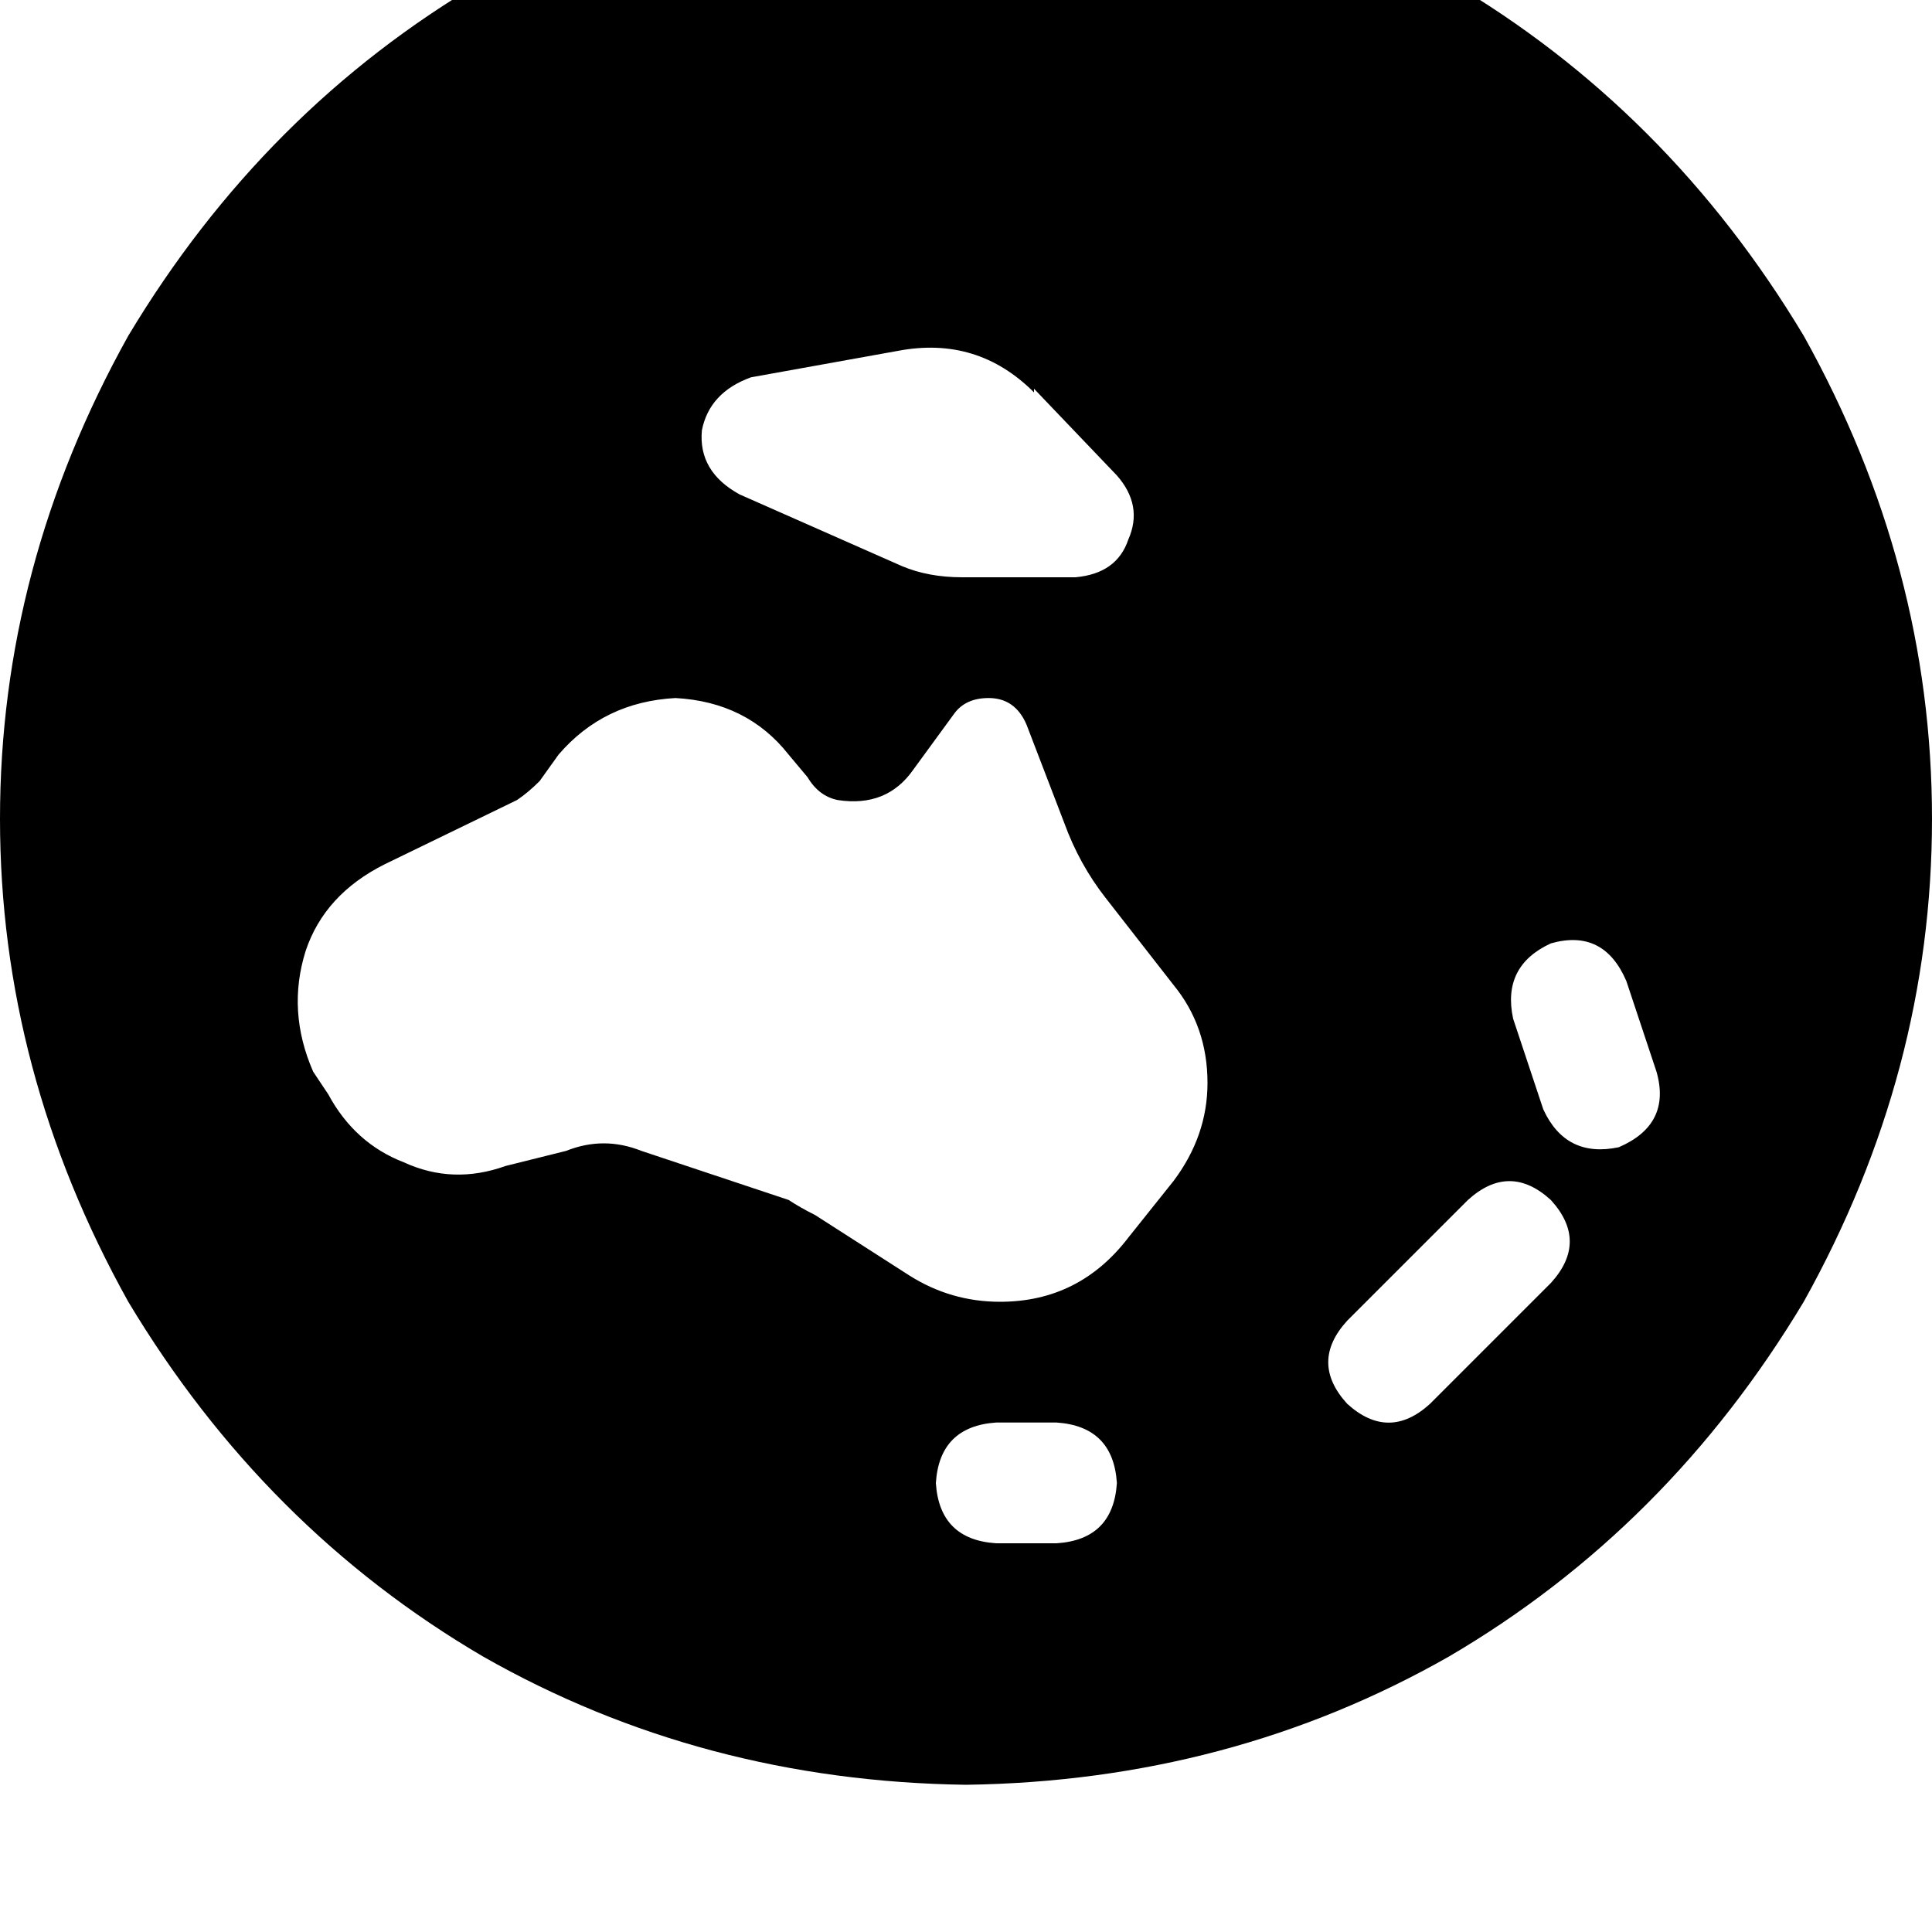 <svg height="1000" width="1000" xmlns="http://www.w3.org/2000/svg"><path d="M500 923.8q136.7 -1.9 250 -66.4Q863.3 791 933.6 673.8q66.4 -119.1 66.4 -250t-66.4 -250Q863.3 56.6 750 -9.8 636.7 -74.2 500 -76.2q-136.7 2 -250 66.4Q136.7 56.6 66.4 173.8 0 293 0 423.8t66.4 250Q136.7 791 250 857.4q113.3 64.5 250 66.4zM408.2 621.1L332 595.7l76.2 25.4L332 595.7q-19.5 -7.8 -39 0l-31.3 7.8q-27.3 9.8 -52.7 -1.9 -25.4 -9.8 -39.1 -35.2l-7.8 -11.7q-13.7 -31.3 -3.9 -62.5 9.8 -29.3 41 -44.9l68.4 -33.2q5.8 -3.9 11.7 -9.8l9.8 -13.7q23.4 -27.3 60.5 -29.3 37.1 2 58.6 29.3l9.8 11.7q5.8 9.8 15.6 11.8 25.4 3.9 39.1 -15.7l21.4 -29.3q5.9 -7.8 17.6 -7.8 13.7 0 19.6 13.7l19.5 50.8q7.8 21.5 21.5 39l35.1 45q17.6 21.5 17.6 50.7 0 27.4 -17.6 50.8L584 640.6q-25.4 33.2 -66.4 33.2 -25.4 0 -46.9 -13.6l-48.8 -31.3q-7.8 -3.9 -13.7 -7.8zm127 -419.9l42.9 44.9 -42.9 -44.9 42.9 44.9q13.7 15.6 5.9 33.2 -5.9 17.6 -27.4 19.5H498q-17.5 0 -31.2 -5.8l-84 -37.1q-21.5 -11.8 -19.5 -33.2 3.9 -19.6 25.4 -27.4l76.1 -13.7q41.1 -7.8 70.4 21.5v-1.9zm-50.8 566.4q1.9 -29.3 31.2 -31.3h31.3q29.3 2 31.2 31.3 -1.9 29.3 -31.2 31.2h-31.3q-29.3 -1.9 -31.2 -31.2zM841.8 507.8l15.6 46.9 -15.6 -46.9 15.6 46.9q7.8 27.3 -19.5 39.1 -27.4 5.8 -39.1 -19.6l-15.6 -46.9q-5.9 -27.3 19.5 -39 27.4 -7.8 39.1 19.5zm-39.1 156.3l-62.5 62.5 62.5 -62.5 -62.5 62.5q-21.4 19.5 -42.9 0 -19.6 -21.5 0 -43l62.5 -62.5q21.5 -19.5 42.9 0 19.6 21.5 0 43z"/></svg>